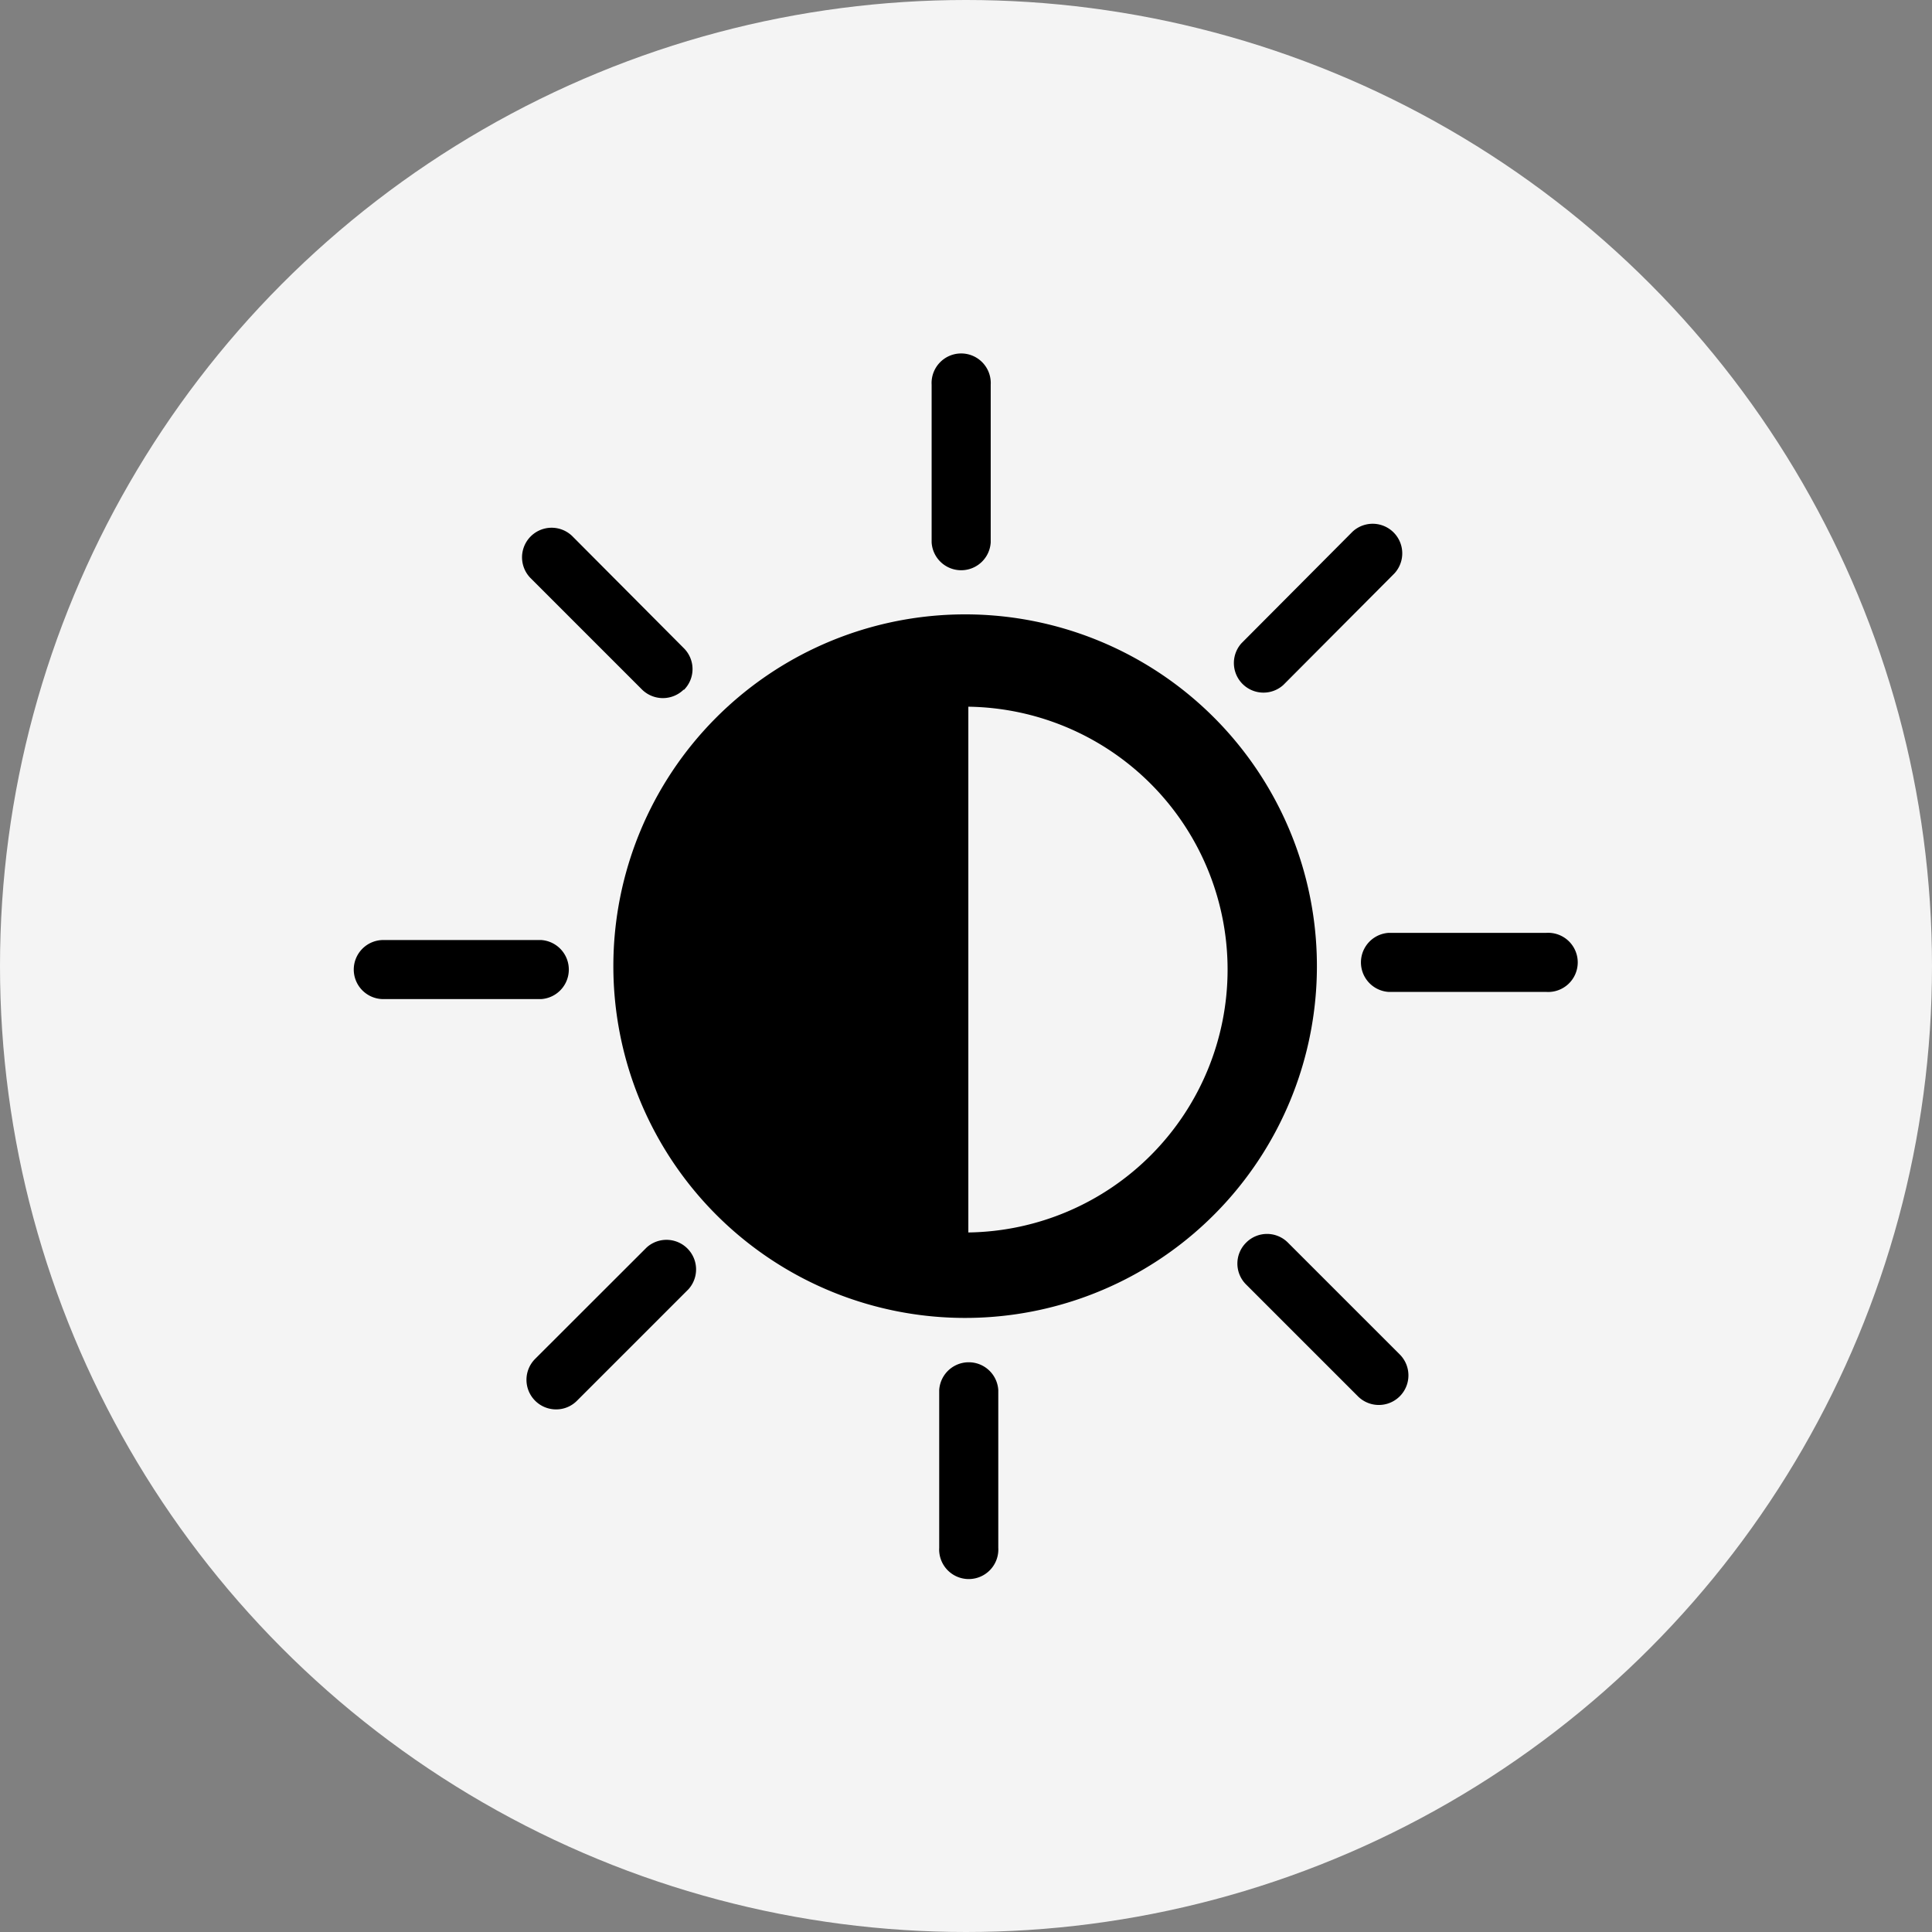 <svg xmlns="http://www.w3.org/2000/svg" width="38" height="38" viewBox="0 0 38 38">
  <rect x="0" y="0" width="38" height="38" fill="#808080" stroke="none"/>
  <g id="theme-icon" transform="translate(1054 107)">
    <g id="Group_74156" data-name="Group 74156" transform="translate(-1054 -107)">
      <circle id="Ellipse_260" data-name="Ellipse 260" cx="19" cy="19" r="19" fill="#f4f4f4"/>
    </g>
    <path id="Path_30643" data-name="Path 30643" d="M89.094,25.215a6.919,6.919,0,1,0,2.027-4.89A6.917,6.917,0,0,0,89.094,25.215Zm6.982-5.1a5.171,5.171,0,0,1,0,10.341Zm.44-3.232v-3.1a.582.582,0,1,0-1.162,0v3.1a.582.582,0,0,0,1.162,0Zm7.939.612h0a.582.582,0,0,0-.822-.823l-2.184,2.194a.582.582,0,0,0,.822.822Zm-.109,8.23h3.1a.582.582,0,1,0,0-1.162h-3.1a.582.582,0,0,0,0,1.162Zm-2.807,4.932a.579.579,0,0,0,0,.822l2.194,2.194h0a.582.582,0,1,0,.823-.823l-2.194-2.194a.579.579,0,0,0-.822,0Zm-6.036,2.9v3.1a.582.582,0,1,0,1.162,0v-3.1a.582.582,0,0,0-1.162,0Zm-7.949-.613a.582.582,0,0,0,.413.992.575.575,0,0,0,.41-.169l2.194-2.194h0a.582.582,0,0,0-.822-.822Zm-3.566-7.658a.582.582,0,0,0,.582.58h3.1a.582.582,0,0,0,0-1.162h-3.1a.582.582,0,0,0-.582.582Zm6.492-5.5a.579.579,0,0,0,0-.822L88.286,16.76h0a.582.582,0,0,0-.823.823l2.194,2.194h0a.585.585,0,0,0,.822,0Z" transform="translate(-1131.03 -113.215)"/>
  </g>
</svg>
